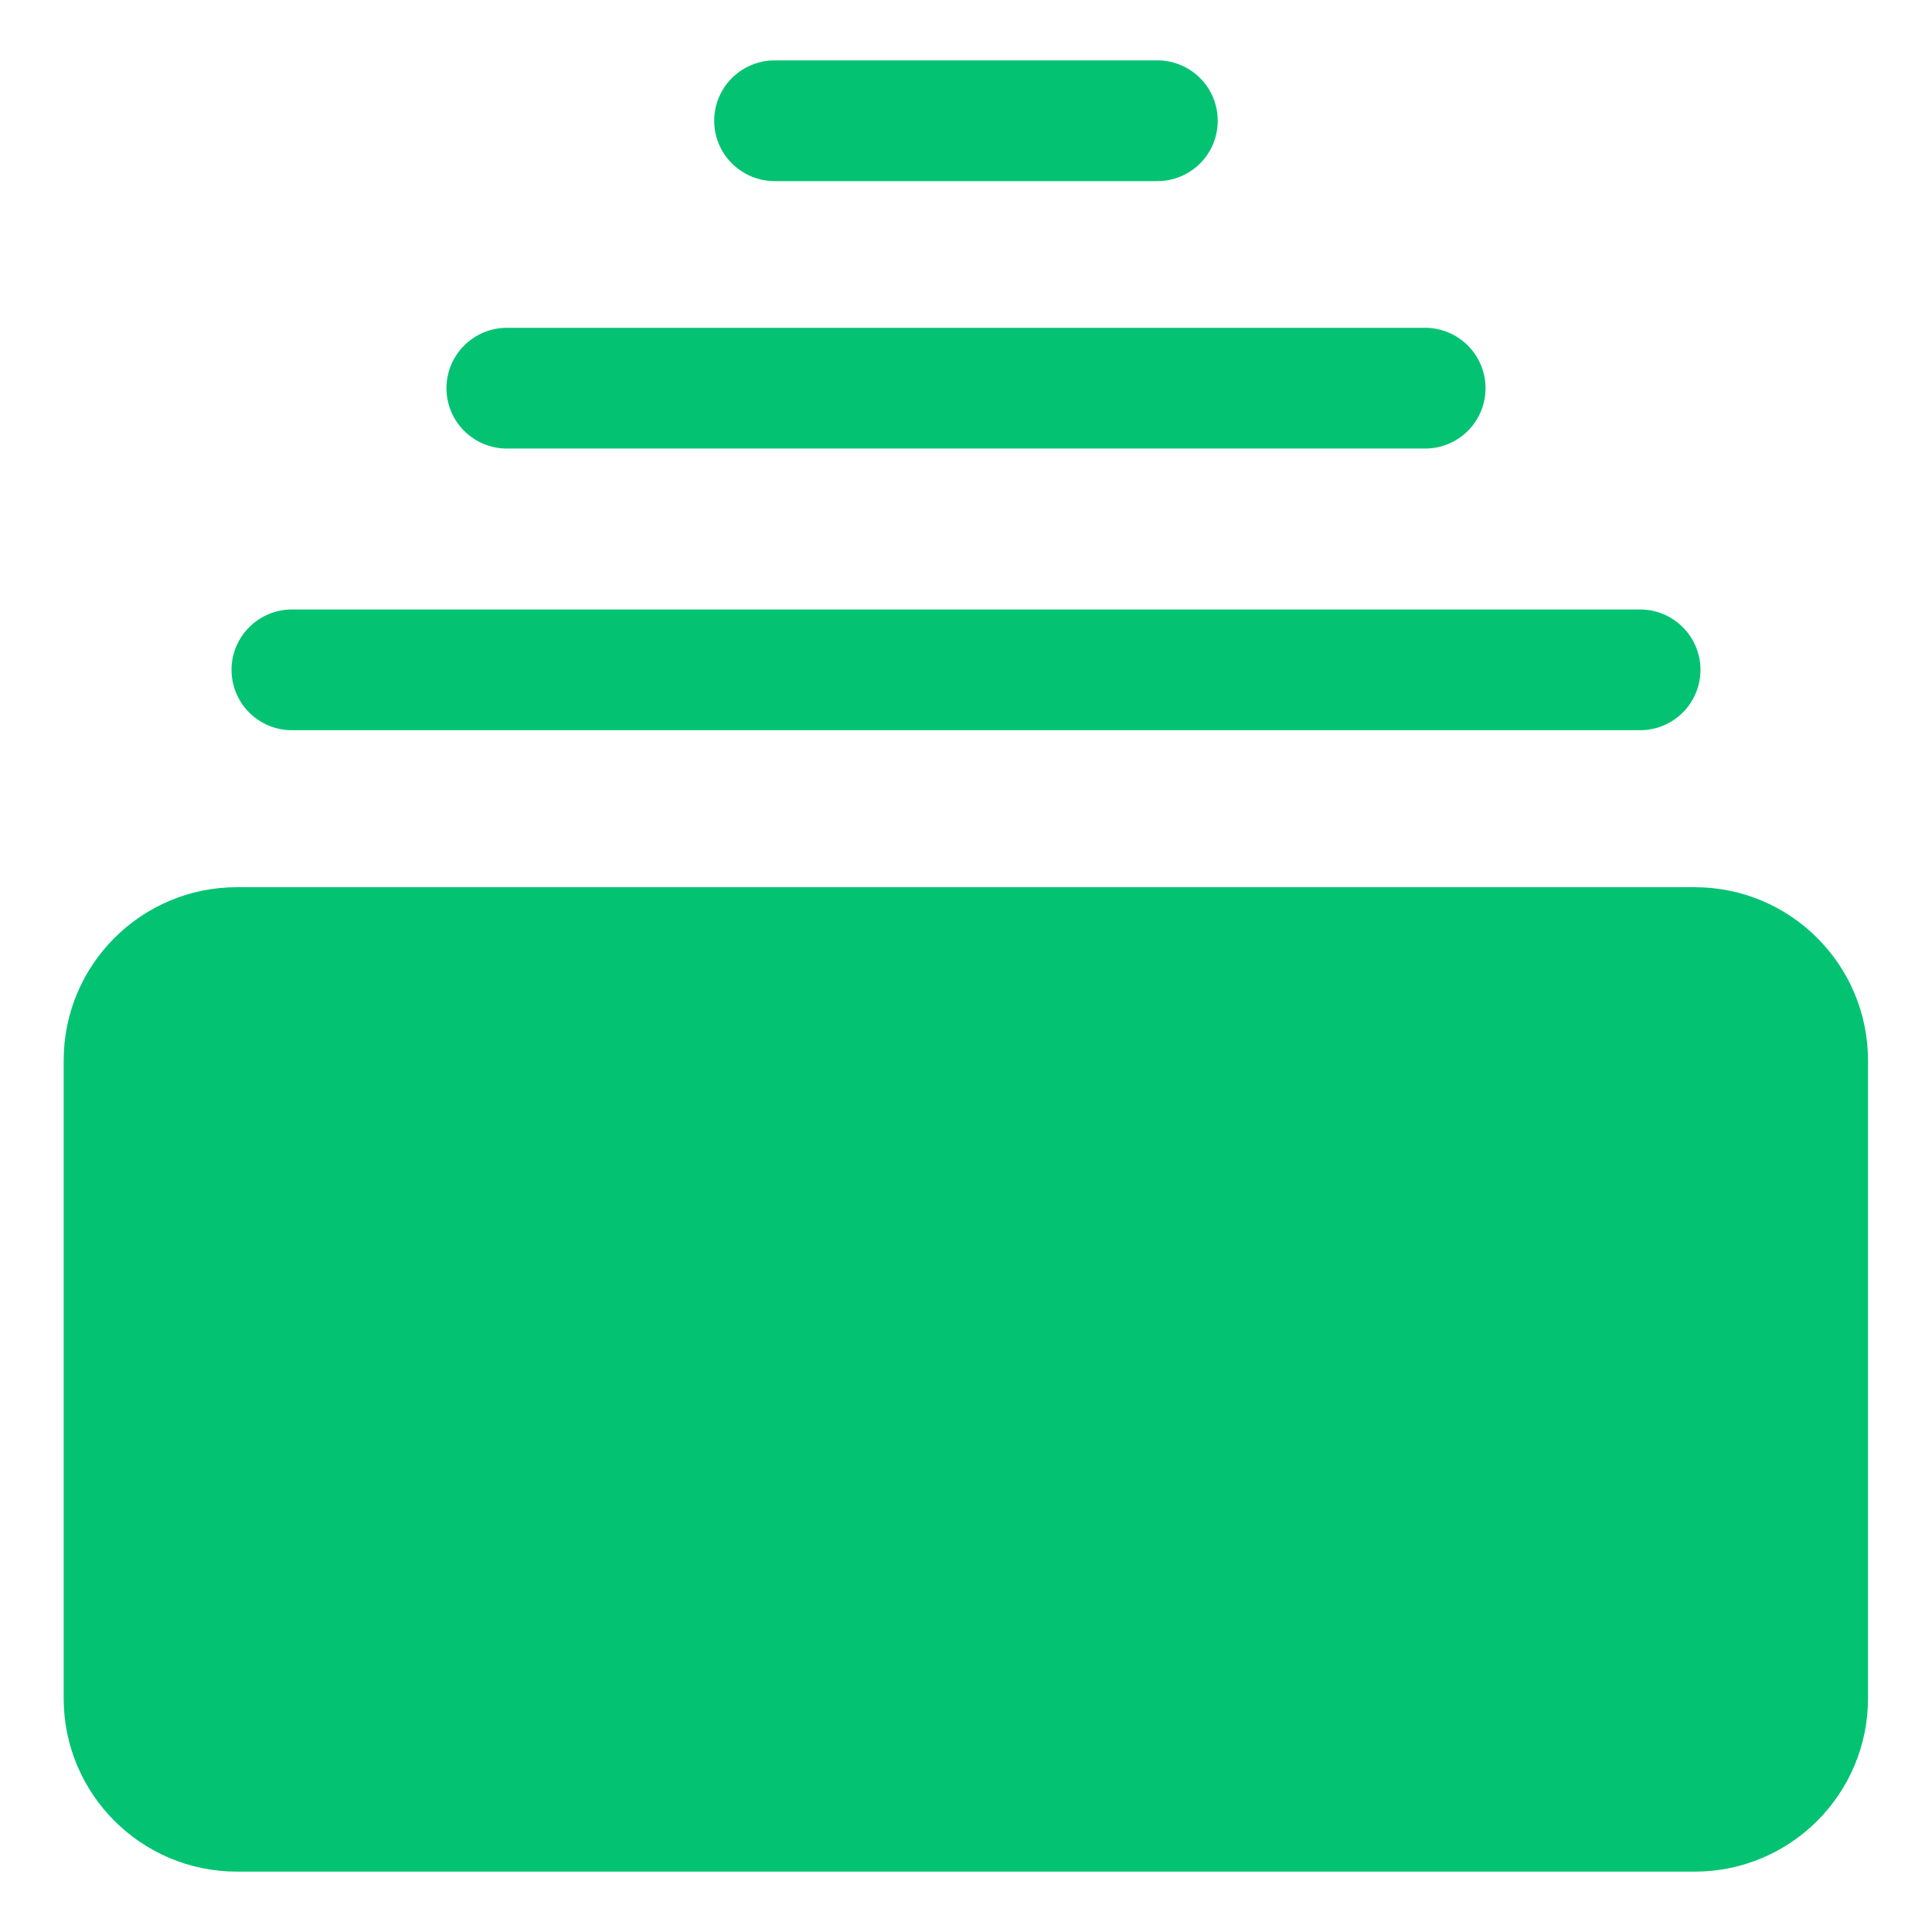 <svg width="24" height="24" viewBox="0 0 24 24" fill="none" xmlns="http://www.w3.org/2000/svg">
<g clip-path="url(#clip0_17_1149)">
<path d="M21.052 11.021H2.944C1.755 11.021 0.791 11.985 0.791 13.174V21.098C0.791 22.286 1.755 23.25 2.944 23.25H21.052C22.241 23.25 23.205 22.286 23.205 21.098V13.174C23.205 11.985 22.241 11.021 21.052 11.021Z" fill="#03C373"/>
<path d="M3.626 9.071H20.374C20.573 9.071 20.763 8.992 20.904 8.852C21.045 8.711 21.124 8.52 21.124 8.321C21.124 8.122 21.045 7.932 20.904 7.791C20.763 7.65 20.573 7.571 20.374 7.571H3.626C3.427 7.571 3.237 7.65 3.096 7.791C2.955 7.932 2.876 8.122 2.876 8.321C2.876 8.52 2.955 8.711 3.096 8.852C3.237 8.992 3.427 9.071 3.626 9.071ZM6.296 5.572H17.704C17.903 5.572 18.093 5.493 18.234 5.353C18.375 5.212 18.454 5.021 18.454 4.822C18.454 4.624 18.375 4.433 18.234 4.292C18.093 4.152 17.903 4.072 17.704 4.072H6.296C6.097 4.072 5.907 4.152 5.766 4.292C5.625 4.433 5.546 4.624 5.546 4.822C5.546 5.021 5.625 5.212 5.766 5.353C5.907 5.493 6.097 5.572 6.296 5.572ZM9.622 2.25H14.377C14.576 2.25 14.767 2.171 14.908 2.03C15.049 1.89 15.127 1.699 15.127 1.5C15.127 1.301 15.049 1.11 14.908 0.97C14.767 0.829 14.576 0.75 14.377 0.75H9.622C9.424 0.75 9.233 0.829 9.092 0.97C8.951 1.11 8.872 1.301 8.872 1.5C8.872 1.699 8.951 1.89 9.092 2.03C9.233 2.171 9.424 2.25 9.622 2.25Z" fill="#03C373"/>
</g>
<defs>
<clipPath id="clip0_17_1149">
<rect width="24" height="24" fill="white"/>
</clipPath>
</defs>
</svg>
